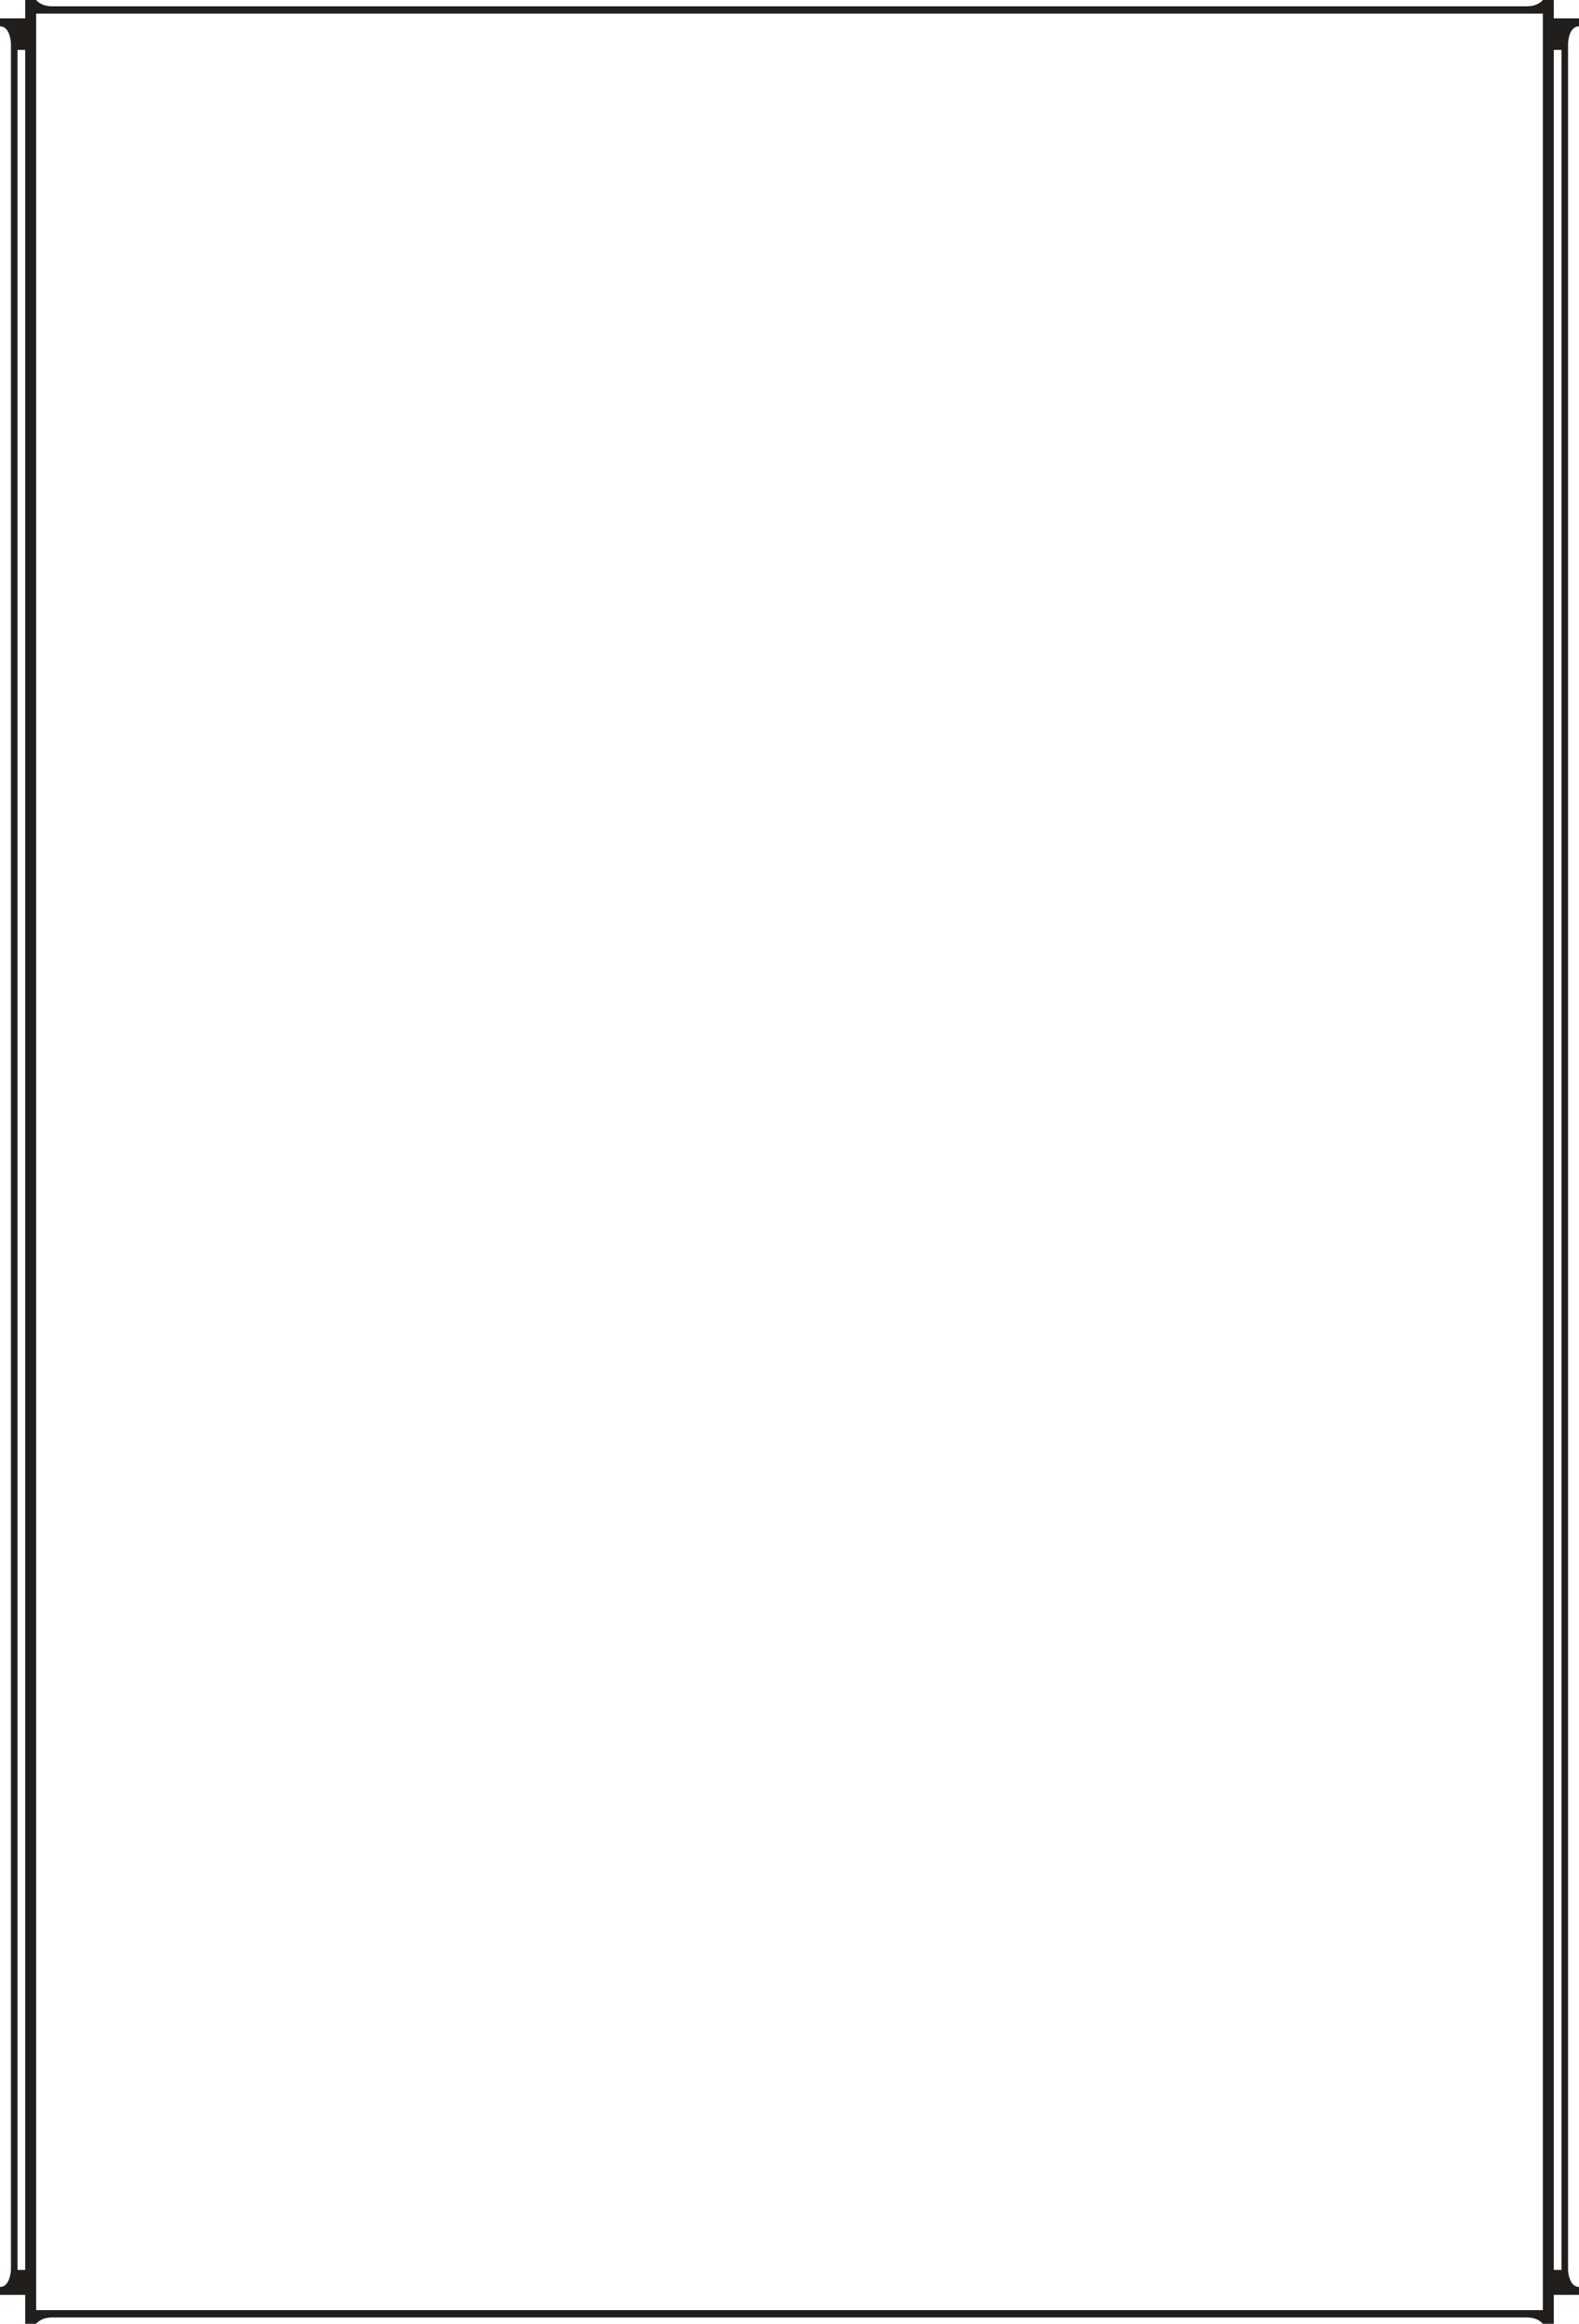 <?xml version="1.0" encoding="UTF-8" standalone="no"?>
<!-- Created with Inkscape (http://www.inkscape.org/) -->

<svg
   width="127mm"
   height="186.774mm"
   viewBox="0 0 127 186.774"
   version="1.1"
   id="svg1"
   inkscape:version="1.3.1 (91b66b0783, 2023-11-16)"
   sodipodi:docname="notes.svg"
   xmlns:inkscape="http://www.inkscape.org/namespaces/inkscape"
   xmlns:sodipodi="http://sodipodi.sourceforge.net/DTD/sodipodi-0.dtd"
   xmlns="http://www.w3.org/2000/svg"
   xmlns:svg="http://www.w3.org/2000/svg">
  <sodipodi:namedview
     id="namedview1"
     pagecolor="#ffffff"
     bordercolor="#000000"
     borderopacity="0.25"
     inkscape:showpageshadow="2"
     inkscape:pageopacity="0.0"
     inkscape:pagecheckerboard="0"
     inkscape:deskcolor="#d1d1d1"
     inkscape:document-units="mm"
     inkscape:zoom="1.4778115"
     inkscape:cx="141.08701"
     inkscape:cy="489.57529"
     inkscape:window-width="2560"
     inkscape:window-height="1369"
     inkscape:window-x="-8"
     inkscape:window-y="-8"
     inkscape:window-maximized="1"
     inkscape:current-layer="layer1" />
  <defs
     id="defs1" />
  <g
     inkscape:label="Layer 1"
     inkscape:groupmode="layer"
     id="layer1"
     transform="translate(-54.079,-30.481)">
    <path
       style="fill:#211e1e;fill-opacity:1;fill-rule:nonzero;stroke:none;stroke-width:0.353"
       d="m 181.079,32.596 v -0.638 h -2.027 v -1.477 h -0.882 c 0,0 -0.35,0.508 -1.291,0.508 H 58.279 c -0.941,0 -1.291,-0.508 -1.291,-0.508 h -0.882 v 1.477 h -2.027 v 0.638 c 0.834,0 0.879,1.366 0.879,1.366 V 212.926 c 0,0 -0.045,1.367 -0.879,1.367 v 0.637 h 2.027 v 2.325 h 0.882 V 31.576 H 178.17 V 216.159 H 56.988 v 1.096 c 0,0 0.351,-0.507 1.293,-0.507 H 176.878 c 0.936,0 1.287,0.502 1.291,0.507 h 0.882 v -2.325 h 2.027 v -0.637 c -0.834,0 -0.879,-1.367 -0.879,-1.367 V 33.962 c 0,0 0.045,-1.366 0.879,-1.366 M 56.106,212.926 h -0.619 V 34.491 h 0.619 z m 123.565,0 h -0.619 V 34.491 h 0.619 z"
       id="path186"
       sodipodi:nodetypes="cccccsscccccccccccccccccsscccccccccccccccccc" />
  </g>
</svg>
